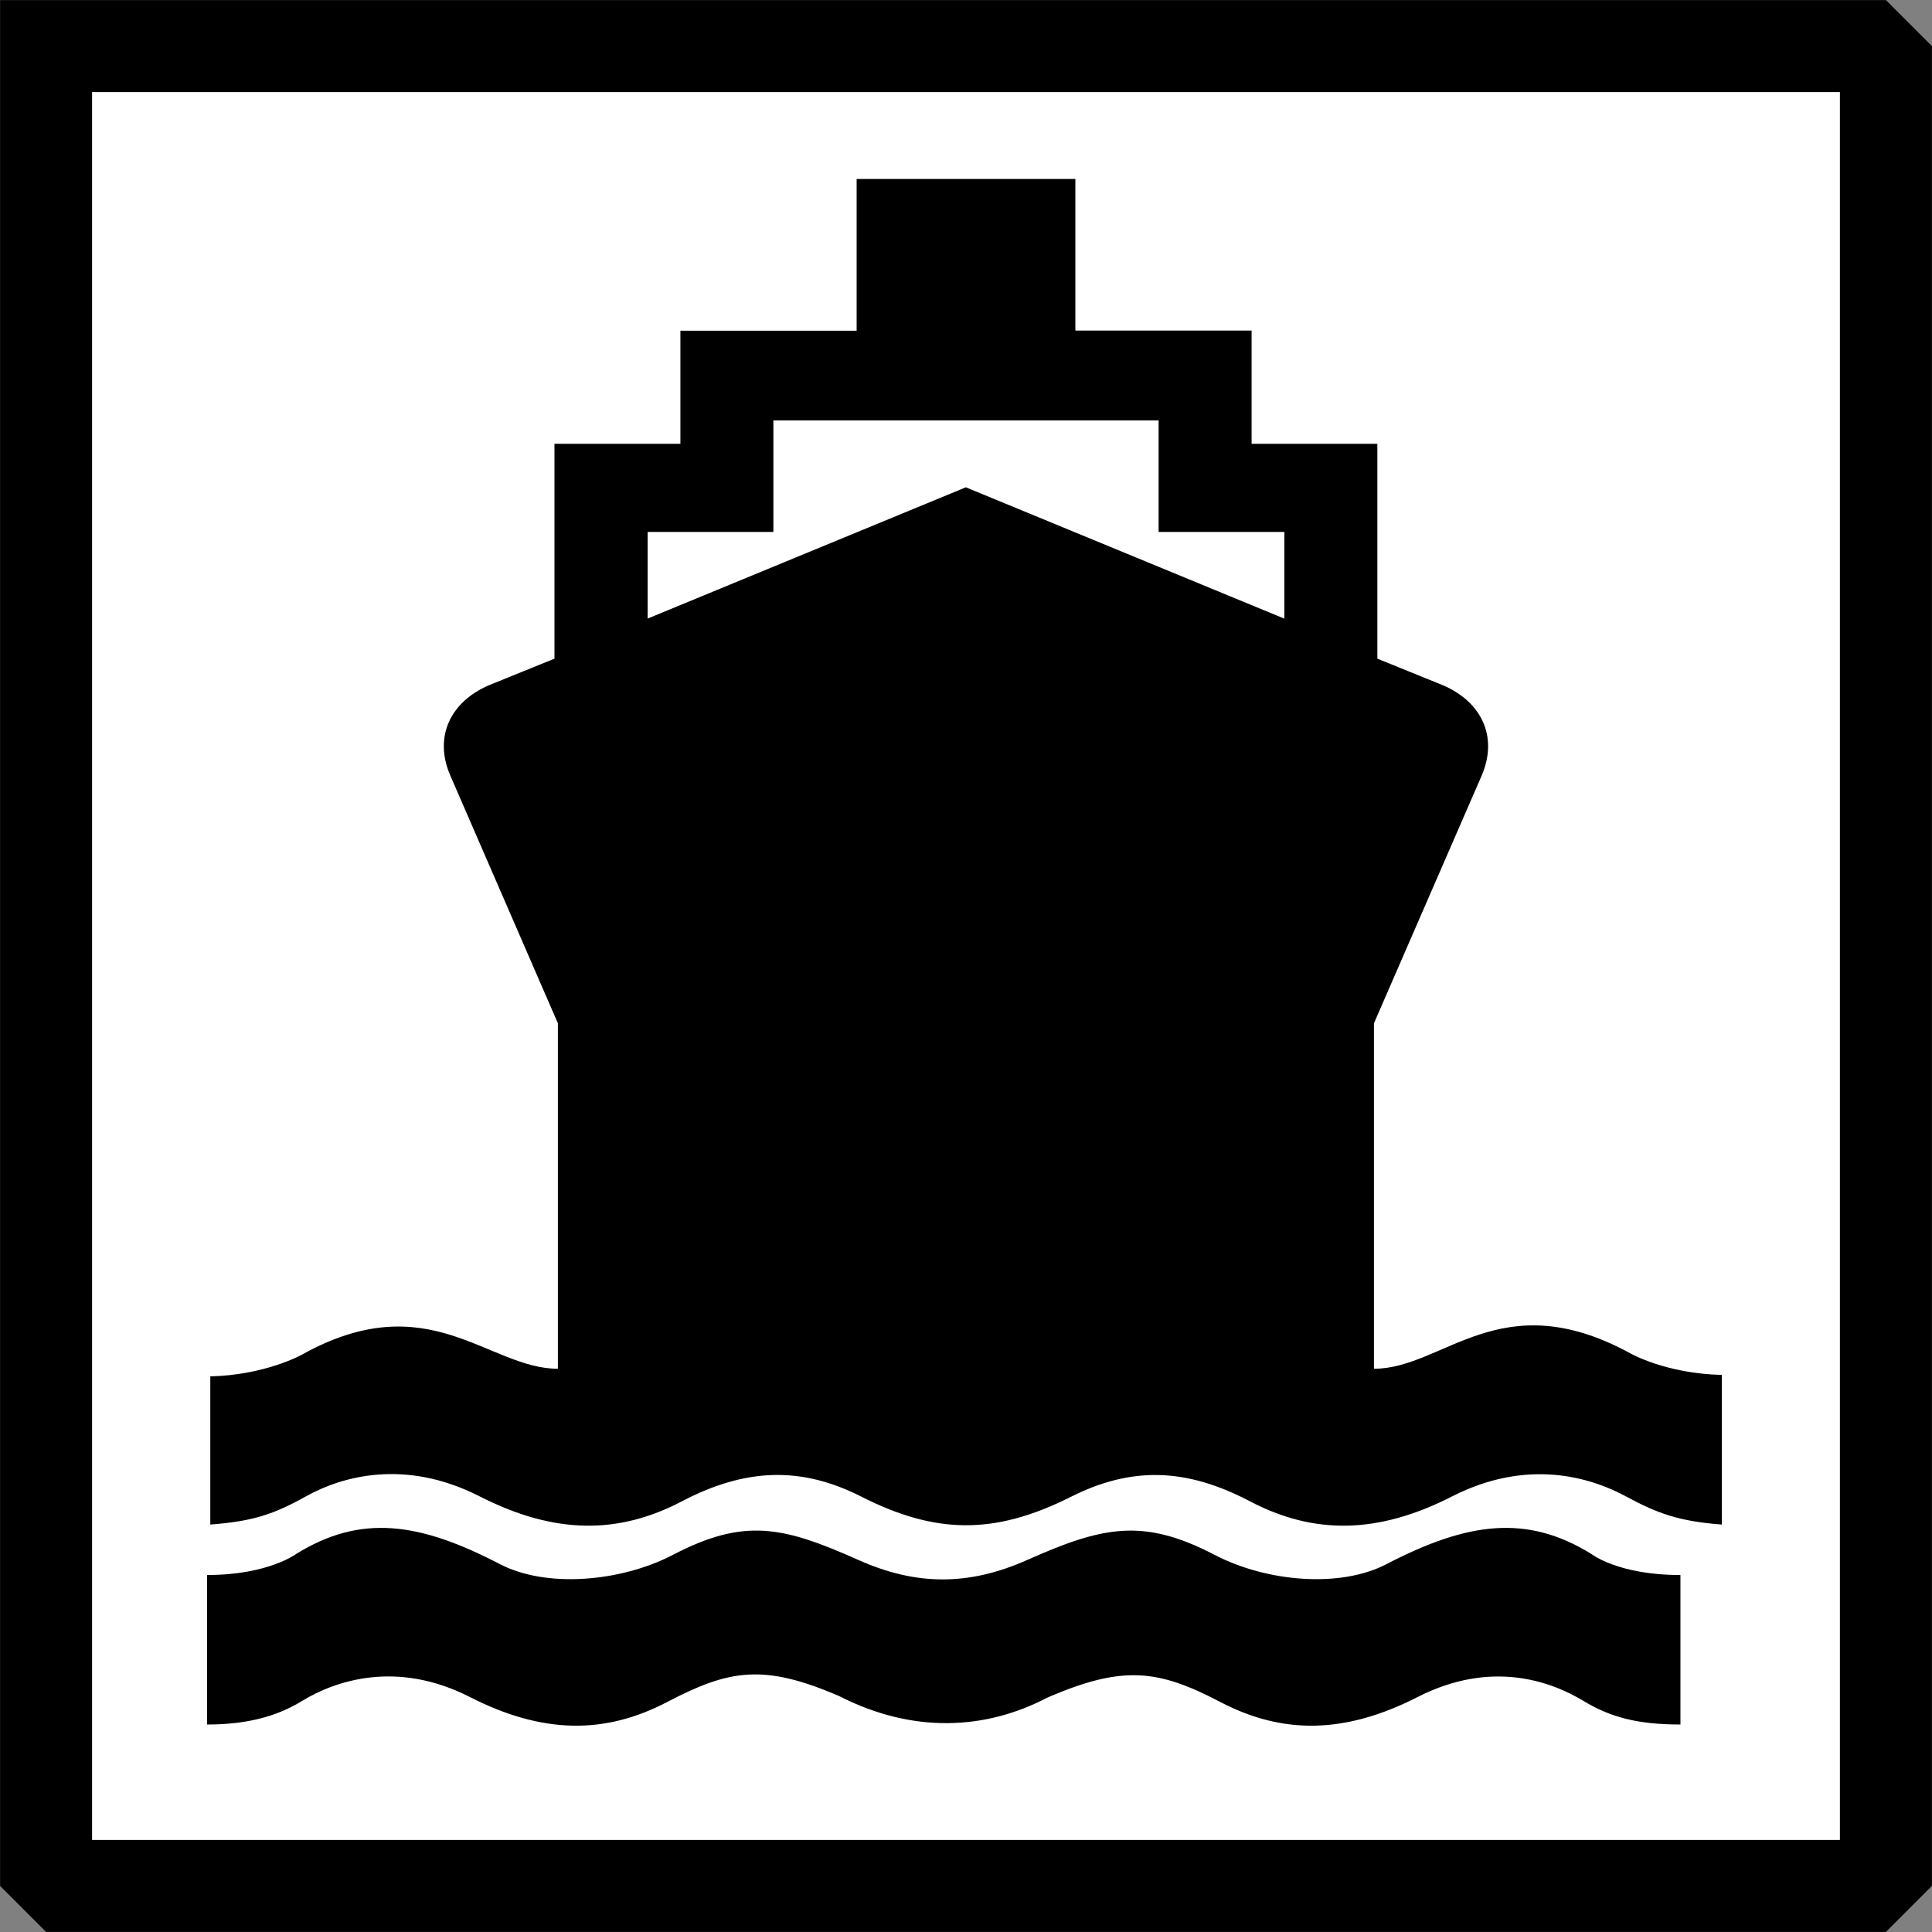 <?xml version="1.0" encoding="UTF-8" standalone="no"?>
<svg
   xmlns:dc="http://purl.org/dc/elements/1.1/"
   xmlns:cc="http://creativecommons.org/ns#"
   xmlns:rdf="http://www.w3.org/1999/02/22-rdf-syntax-ns#"
   xmlns:svg="http://www.w3.org/2000/svg"
   xmlns="http://www.w3.org/2000/svg"
   xmlns:sodipodi="http://sodipodi.sourceforge.net/DTD/sodipodi-0.dtd"
   xmlns:inkscape="http://www.inkscape.org/namespaces/inkscape"
   width="4.2mm"
   height="4.2mm"
   viewBox="0 0 11.906 11.906"
   version="1.2"
   id="svg32"
   sodipodi:docname="edificacao_portuaria.svg"
   inkscape:version="0.92.4 (5da689c313, 2019-01-14)">
  <rect x="0" y="0" width="11.906" height="11.906" fill="#808080" stroke="none"/>
  <sodipodi:namedview
     pagecolor="#ffffff"
     bordercolor="#666666"
     borderopacity="1"
     objecttolerance="10"
     gridtolerance="10"
     guidetolerance="10"
     inkscape:pageopacity="0"
     inkscape:pageshadow="2"
     inkscape:window-width="1920"
     inkscape:window-height="1017"
     id="namedview34"
     showgrid="false"
     fit-margin-top="0"
     fit-margin-left="0"
     fit-margin-right="0"
     fit-margin-bottom="0"
     inkscape:zoom="44.249955"
     inkscape:cx="8.9160796"
     inkscape:cy="7.5346123"
     inkscape:window-x="-8"
     inkscape:window-y="-8"
     inkscape:window-maximized="1"
     inkscape:current-layer="svg32" />
  <title
     id="title2">Qt SVG Document</title>
  <desc
     id="desc4">Generated with Qt</desc>
  <defs
     id="defs6" />
  <g
     style="font-style:normal;font-weight:400;font-size:8.25px;font-family:'MS Shell Dlg 2';fill:#ffffff;fill-opacity:1;fill-rule:evenodd;stroke:#000000;stroke-width:0.567;stroke-linecap:square;stroke-linejoin:bevel;stroke-opacity:1"
     id="g10"
     font-style="normal"
     font-weight="400"
     font-size="8.25"
     transform="translate(-10.047,-10.047)">
    <path
       style="vector-effect:none;fill-rule:evenodd"
       inkscape:connector-curvature="0"
       id="path8"
       d="M 10.331,10.331 H 21.669 V 21.669 H 10.331 V 10.331" />
  </g>
  <g
     style="font-style:normal;font-weight:400;font-size:8.25px;font-family:'MS Shell Dlg 2';fill:#ffffff;fill-opacity:1;fill-rule:evenodd;stroke:#000000;stroke-width:0.567;stroke-linecap:square;stroke-linejoin:bevel;stroke-opacity:1"
     id="g12"
     font-style="normal"
     font-weight="400"
     font-size="8.25"
     transform="translate(5.953,5.953)" />
  <g
     style="font-style:normal;font-weight:400;font-size:8.25px;font-family:'MS Shell Dlg 2';fill:#ffffff;fill-opacity:1;fill-rule:evenodd;stroke:#000000;stroke-width:0.567;stroke-linecap:square;stroke-linejoin:bevel;stroke-opacity:1"
     id="g14"
     font-style="normal"
     font-weight="400"
     font-size="8.25"
     transform="matrix(1.333,0,0,1.333,5.953,5.953)" />
  <g
     style="font-style:normal;font-weight:400;font-size:8.25px;font-family:'MS Shell Dlg 2';fill:#000000;fill-opacity:1;fill-rule:evenodd;stroke:none;stroke-width:1;stroke-linecap:square;stroke-linejoin:bevel"
     id="g18"
     font-style="normal"
     font-weight="400"
     font-size="8.25"
     transform="matrix(0.019,0,0,0.019,0.286,0.466)">
    <path
       style="vector-effect:none;fill-rule:nonzero"
       inkscape:connector-curvature="0"
       id="path16"
       d="m 434.605,482.811 c -15.029,7.814 -38.862,5.758 -55.734,-3.038 -23.249,-12.121 -36.412,-9.157 -60.778,1.677 -18.878,8.394 -35.917,8.39 -54.717,0 -24.351,-10.865 -36.91,-13.798 -60.159,-1.677 -16.872,8.796 -41.053,10.853 -56.082,3.038 -26.349,-13.705 -45.178,-16.26 -66.103,-3.345 0,0 -9.032,6.852 -28.932,6.852 v 48.488 c 12.55,0 22.35,-2.45 30.789,-7.622 10.709,-6.564 30.689,-13.415 54.455,-1.292 23.765,12.123 43.914,12.123 64.063,1.58 20.149,-10.541 31.315,-12.44 55.797,-1.844 23.765,12.123 47.272,11.008 67.42,0.467 24.482,-10.598 35.905,-9.164 56.055,1.377 20.15,10.543 40.298,10.543 64.063,-1.58 23.762,-12.123 43.104,-5.212 53.834,1.292 8.983,5.444 17.967,7.622 31.408,7.622 v -48.488 c -20.247,0.032 -28.932,-6.852 -28.932,-6.852 -20.92,-12.915 -40.099,-10.36 -66.447,3.345" />
  </g>
  <path
     d="M 10.047,8.34 C 9.246,7.903 8.898,8.435 8.467,8.435 V 6.306 L 9.132,4.777 C 9.232,4.541 9.132,4.325 8.89,4.222 L 8.488,4.059 V 2.735 H 7.713 V 2.037 H 6.627 V 1.103 H 5.952 5.279 v 0.935 H 4.193 v 0.697 H 3.417 V 4.059 L 3.015,4.222 C 2.774,4.325 2.673,4.541 2.774,4.777 L 3.438,6.306 V 8.435 C 3.008,8.435 2.641,7.912 1.859,8.349 c 0,0 -0.224,0.125 -0.563,0.133 V 9.395 C 1.56,9.375 1.687,9.332 1.888,9.22 2.102,9.101 2.492,8.985 2.955,9.221 3.418,9.457 3.81,9.457 4.202,9.252 4.595,9.046 4.937,9.036 5.304,9.221 5.767,9.457 6.13,9.459 6.596,9.226 6.973,9.035 7.311,9.046 7.703,9.252 8.095,9.457 8.488,9.457 8.95,9.221 9.413,8.985 9.801,9.104 10.017,9.22 c 0.189,0.102 0.322,0.155 0.594,0.175 V 8.473 C 10.264,8.465 10.047,8.34 10.047,8.34 M 7.914,3.812 5.952,3.003 3.991,3.812 V 3.278 H 4.766 V 2.591 h 1.187 1.187 V 3.278 h 0.775 v 0.534"
     id="path20"
     inkscape:connector-curvature="0"
     style="font-style:normal;font-weight:400;font-size:8.25px;font-family:'MS Shell Dlg 2';vector-effect:none;fill:#000000;fill-opacity:1;fill-rule:nonzero;stroke:none;stroke-width:0.019;stroke-linecap:square;stroke-linejoin:bevel" />
  <g
     style="font-style:normal;font-weight:400;font-size:8.25px;font-family:'MS Shell Dlg 2';fill:#ffffff;fill-opacity:1;fill-rule:evenodd;stroke:#000000;stroke-width:0.567;stroke-linecap:square;stroke-linejoin:bevel;stroke-opacity:1"
     id="g24"
     font-style="normal"
     font-weight="400"
     font-size="8.25"
     transform="matrix(1.333,0,0,1.333,5.953,5.953)" />
  <g
     style="font-style:normal;font-weight:400;font-size:8.25px;font-family:'MS Shell Dlg 2';fill:#ffffff;fill-opacity:1;fill-rule:evenodd;stroke:#000000;stroke-width:0.567;stroke-linecap:square;stroke-linejoin:bevel;stroke-opacity:1"
     id="g26"
     font-style="normal"
     font-weight="400"
     font-size="8.25"
     transform="translate(5.953,5.953)" />
  <g
     style="font-style:normal;font-weight:400;font-size:8.25px;font-family:'MS Shell Dlg 2';fill:#ffffff;fill-opacity:1;fill-rule:evenodd;stroke:#000000;stroke-width:0.567;stroke-linecap:square;stroke-linejoin:bevel;stroke-opacity:1"
     id="g28"
     font-style="normal"
     font-weight="400"
     font-size="8.25"
     transform="translate(-10.047,-10.047)" />
</svg>
